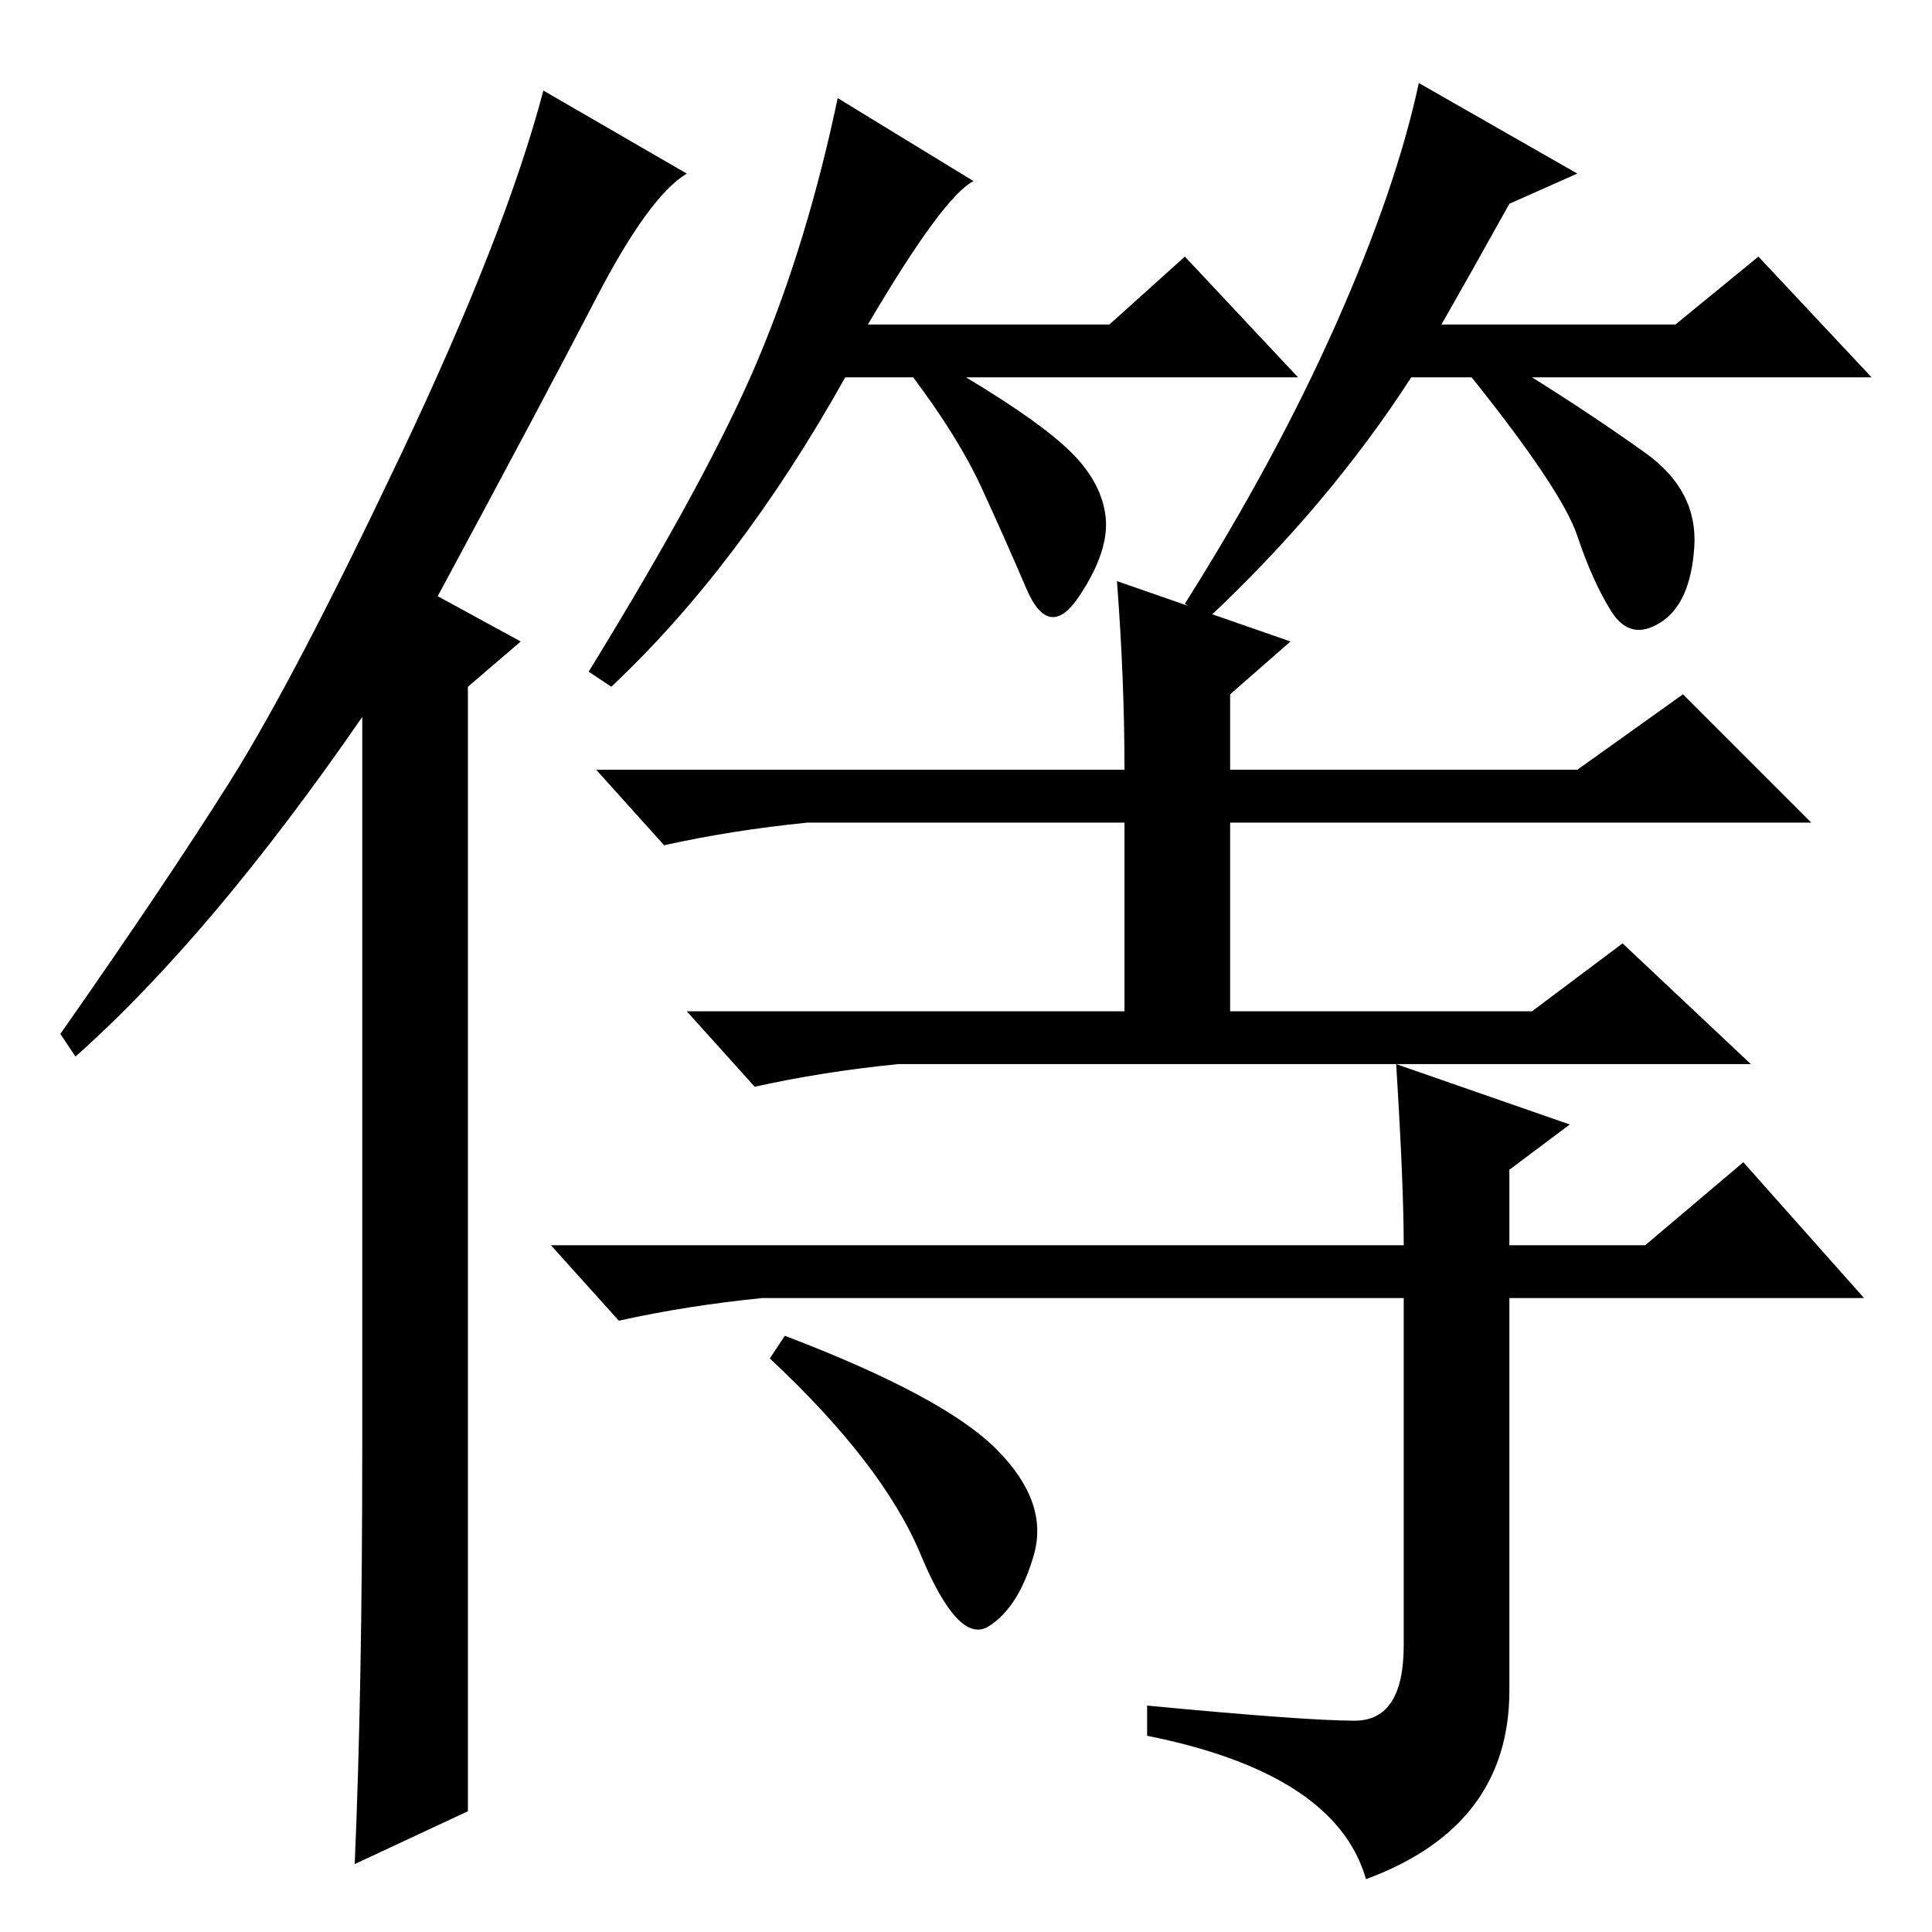 <?xml version="1.0" standalone="no"?>
<!DOCTYPE svg PUBLIC "-//W3C//DTD SVG 1.1//EN" "http://www.w3.org/Graphics/SVG/1.1/DTD/svg11.dtd" >
<svg xmlns="http://www.w3.org/2000/svg" xmlns:xlink="http://www.w3.org/1999/xlink" version="1.1" viewBox="0 -36 256 256">
  <g transform="matrix(1 0 0 -1 0 220)">
   <path fill="currentColor"
d="M48 64v97q-20 -29 -38 -45l-2 3q14 20 22.5 33.5t22.5 43t19 48.5l19 -11q-5 -3 -12 -16.5t-21 -39.5l11 -6l-7 -6v-149l-15 -7q1 23 1 55zM115 213h32l10 9l15 -16h-44q10 -6 14 -10t4.5 -8.5t-3.5 -10.5t-7 1t-6 13.5t-9 14.5h-9q-14 -25 -31 -41l-3 2q16 26 22.5 41.5
t10.5 34.5l18 -11q-4 -2 -14 -19zM200 229q-5 -9 -9 -16h31l11 9l15 -16h-45q8 -5 15 -10t6.5 -12.5t-4.5 -10t-6.5 1.5t-4.5 10t-14 21h-8q-11 -17 -27 -32l-3 2q12 19 20 37t11 32l21 -12zM148 179l23 -8l-8 -7v-10h46l14 10l17 -17h-77v-25h40l12 9l17 -16h-113
q-10 -1 -19 -3l-9 10h58v25h-42q-10 -1 -19 -3l-9 10h70q0 12 -1 25zM185 115l23 -8l-8 -6v-10h18l13 11l16 -18h-47v-52q0 -18 -19 -25q-4 14 -29 19v4q21 -2 27.5 -2t6.5 10v46h-85q-10 -1 -19 -3l-9 10h113q0 8 -1 24zM132 64q7 -7 5 -14t-6 -9.5t-9 9.5t-20 26l2 3
q21 -8 28 -15z" />
  </g>

</svg>
